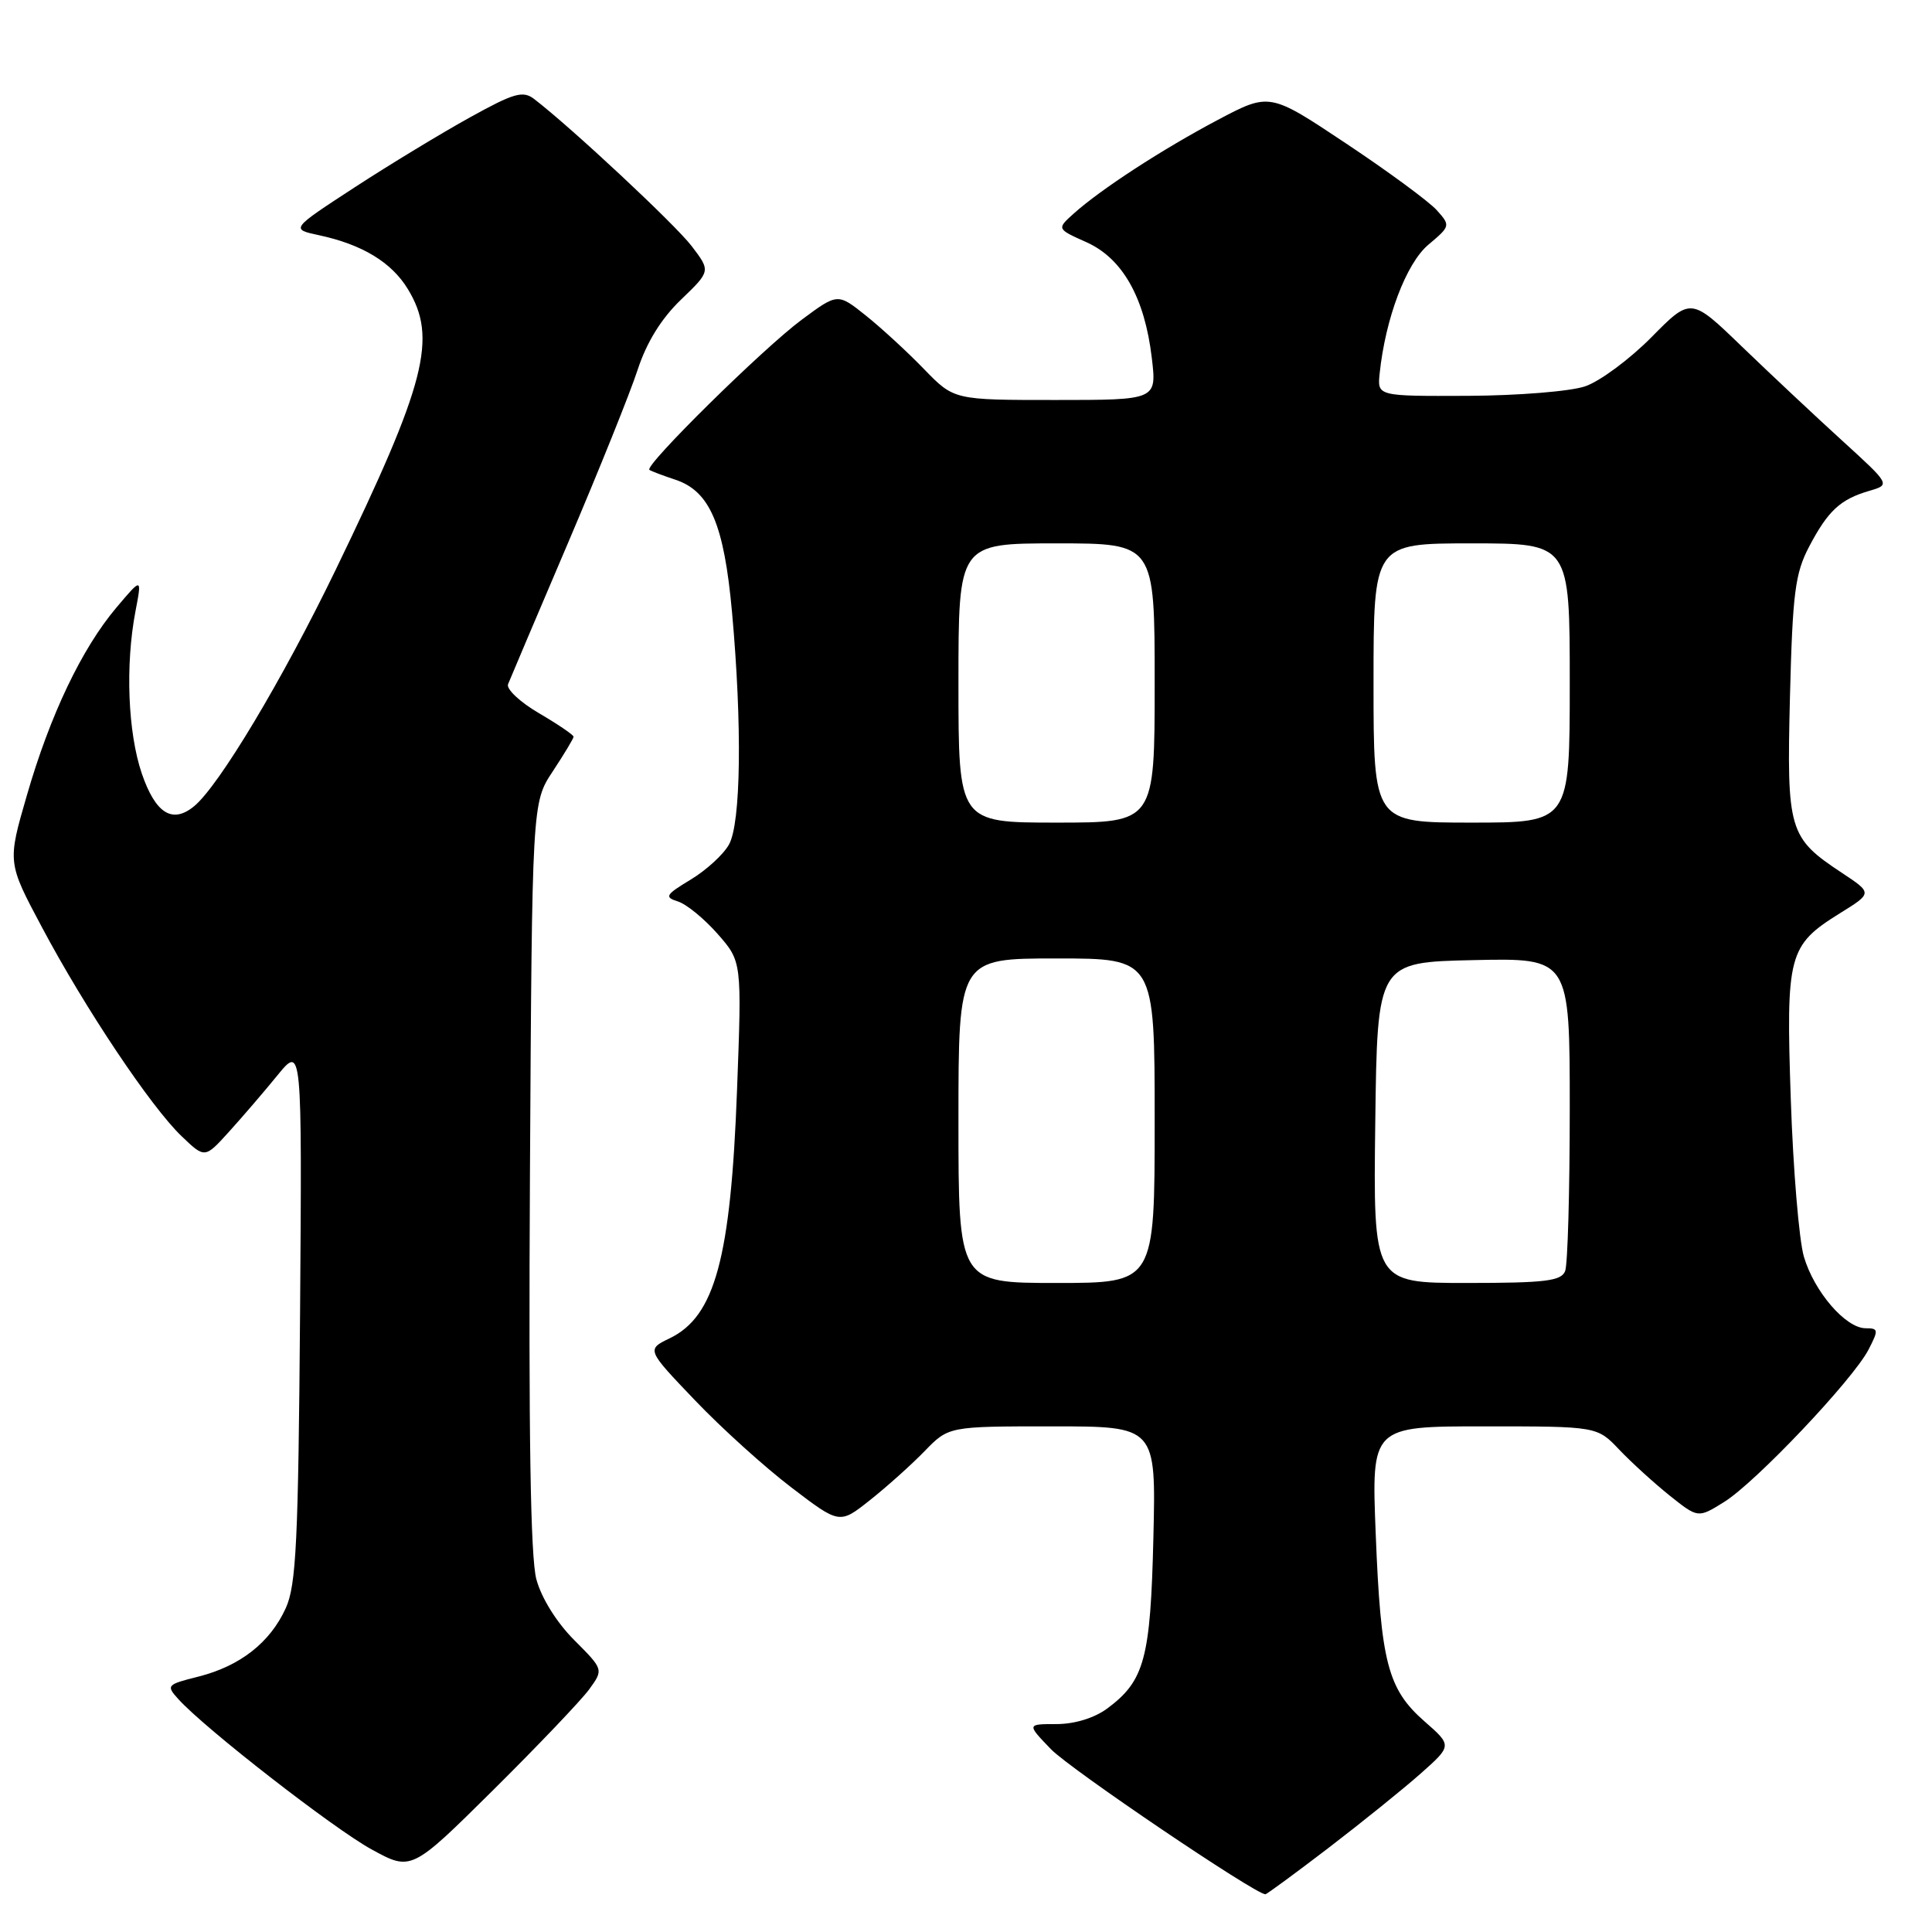 <?xml version="1.0" encoding="UTF-8" standalone="no"?>
<!DOCTYPE svg PUBLIC "-//W3C//DTD SVG 1.1//EN" "http://www.w3.org/Graphics/SVG/1.1/DTD/svg11.dtd" >
<svg xmlns="http://www.w3.org/2000/svg" xmlns:xlink="http://www.w3.org/1999/xlink" version="1.1" viewBox="0 0 256 256">
 <g >
 <path fill="currentColor"
d=" M 176.03 244.86 C 180.44 241.48 185.94 237.05 188.24 235.01 C 192.42 231.30 192.42 231.30 188.73 228.07 C 183.88 223.81 182.96 220.26 182.29 203.25 C 181.72 189.00 181.72 189.00 196.68 189.00 C 211.63 189.00 211.63 189.00 214.56 192.09 C 216.18 193.79 219.19 196.53 221.25 198.18 C 225.00 201.17 225.00 201.17 228.44 199.03 C 232.58 196.48 245.53 182.82 247.59 178.83 C 248.94 176.22 248.91 176.00 247.21 176.00 C 244.56 176.00 240.38 171.15 239.02 166.50 C 238.38 164.30 237.60 154.94 237.29 145.70 C 236.64 126.46 236.95 125.28 243.80 121.01 C 248.11 118.34 248.11 118.34 244.08 115.67 C 237.00 110.99 236.74 110.09 237.18 92.27 C 237.53 78.57 237.86 75.97 239.72 72.43 C 242.22 67.67 243.85 66.16 247.69 65.04 C 250.50 64.22 250.50 64.22 244.07 58.36 C 240.53 55.14 234.58 49.55 230.84 45.95 C 224.05 39.39 224.05 39.39 218.82 44.69 C 215.94 47.60 211.99 50.53 210.04 51.19 C 208.08 51.86 201.13 52.42 194.50 52.45 C 182.50 52.50 182.50 52.50 182.81 49.50 C 183.57 42.19 186.33 34.90 189.26 32.43 C 192.20 29.96 192.21 29.89 190.37 27.84 C 189.34 26.70 183.94 22.72 178.36 19.01 C 168.23 12.26 168.23 12.26 161.36 15.89 C 153.98 19.80 145.87 25.07 142.26 28.31 C 140.02 30.33 140.02 30.33 143.95 32.09 C 148.74 34.23 151.68 39.44 152.62 47.43 C 153.28 53.00 153.28 53.00 139.84 53.00 C 126.41 53.00 126.41 53.00 122.45 48.92 C 120.28 46.67 116.81 43.48 114.75 41.83 C 111.00 38.83 111.00 38.83 106.25 42.35 C 101.13 46.14 85.32 61.73 86.05 62.26 C 86.30 62.44 87.83 63.01 89.45 63.55 C 94.06 65.06 95.94 69.45 97.00 81.15 C 98.35 96.10 98.18 109.05 96.60 111.89 C 95.88 113.21 93.59 115.30 91.54 116.54 C 88.18 118.57 88.00 118.87 89.83 119.45 C 90.96 119.80 93.32 121.74 95.09 123.75 C 98.30 127.41 98.30 127.41 97.66 144.46 C 96.83 166.71 94.74 174.42 88.76 177.32 C 85.66 178.82 85.66 178.82 92.08 185.54 C 95.61 189.24 101.37 194.44 104.88 197.11 C 111.25 201.97 111.25 201.97 115.27 198.78 C 117.48 197.03 120.73 194.12 122.50 192.30 C 125.70 189.00 125.70 189.00 139.44 189.00 C 153.18 189.00 153.18 189.00 152.83 203.75 C 152.45 219.78 151.66 222.72 146.71 226.39 C 145.00 227.65 142.39 228.45 139.98 228.45 C 136.05 228.45 136.05 228.45 139.27 231.79 C 141.82 234.43 166.32 251.00 167.67 251.00 C 167.85 251.00 171.61 248.24 176.03 244.86 Z  M 78.06 223.86 C 79.98 221.22 79.98 221.22 76.09 217.32 C 73.76 214.99 71.74 211.75 71.07 209.26 C 70.29 206.36 70.03 189.92 70.22 155.72 C 70.50 106.35 70.50 106.35 73.25 102.20 C 74.76 99.91 76.00 97.85 76.00 97.62 C 76.00 97.38 73.94 95.98 71.43 94.51 C 68.91 93.04 67.06 91.30 67.32 90.66 C 67.57 90.02 71.14 81.62 75.24 72.00 C 79.34 62.38 83.51 52.02 84.49 49.00 C 85.68 45.36 87.62 42.22 90.23 39.71 C 94.17 35.92 94.17 35.92 91.65 32.61 C 89.46 29.74 75.73 16.92 70.78 13.12 C 69.29 11.98 68.11 12.32 62.28 15.55 C 58.55 17.61 51.67 21.78 47.00 24.82 C 38.50 30.36 38.50 30.36 42.28 31.17 C 48.00 32.40 51.88 34.75 54.04 38.30 C 57.99 44.78 56.46 50.74 44.48 75.50 C 37.42 90.09 29.01 104.13 25.72 106.83 C 22.84 109.20 20.61 107.80 18.79 102.50 C 16.94 97.06 16.59 88.11 17.95 81.00 C 18.81 76.50 18.81 76.50 15.43 80.50 C 10.84 85.93 6.64 94.73 3.56 105.39 C 0.98 114.28 0.98 114.28 5.56 122.87 C 11.26 133.60 20.00 146.67 24.06 150.55 C 27.14 153.50 27.14 153.50 30.32 149.99 C 32.07 148.06 34.97 144.69 36.76 142.49 C 40.02 138.50 40.02 138.50 39.76 174.00 C 39.53 204.23 39.25 210.03 37.87 213.08 C 35.79 217.65 31.82 220.76 26.29 222.16 C 22.09 223.21 21.99 223.33 23.63 225.14 C 27.17 229.06 44.14 242.25 49.21 245.04 C 54.50 247.94 54.50 247.94 65.32 237.22 C 71.27 231.32 77.00 225.31 78.06 223.86 Z  M 127.00 148.50 C 127.00 127.00 127.00 127.00 140.00 127.00 C 153.00 127.00 153.00 127.00 153.00 148.50 C 153.00 170.00 153.00 170.00 140.00 170.00 C 127.00 170.00 127.00 170.00 127.00 148.50 Z  M 182.23 148.75 C 182.50 127.50 182.50 127.50 195.25 127.22 C 208.00 126.94 208.00 126.94 208.00 146.89 C 208.00 157.86 207.73 167.55 207.39 168.42 C 206.88 169.74 204.77 170.00 194.37 170.00 C 181.96 170.00 181.96 170.00 182.23 148.75 Z  M 127.00 90.50 C 127.00 72.00 127.00 72.00 140.00 72.00 C 153.00 72.00 153.00 72.00 153.00 90.50 C 153.00 109.00 153.00 109.00 140.00 109.00 C 127.00 109.00 127.00 109.00 127.00 90.50 Z  M 182.00 90.50 C 182.00 72.00 182.00 72.00 195.00 72.00 C 208.00 72.00 208.00 72.00 208.00 90.50 C 208.00 109.00 208.00 109.00 195.00 109.00 C 182.00 109.00 182.00 109.00 182.00 90.50 Z "/>
</g>
</svg>